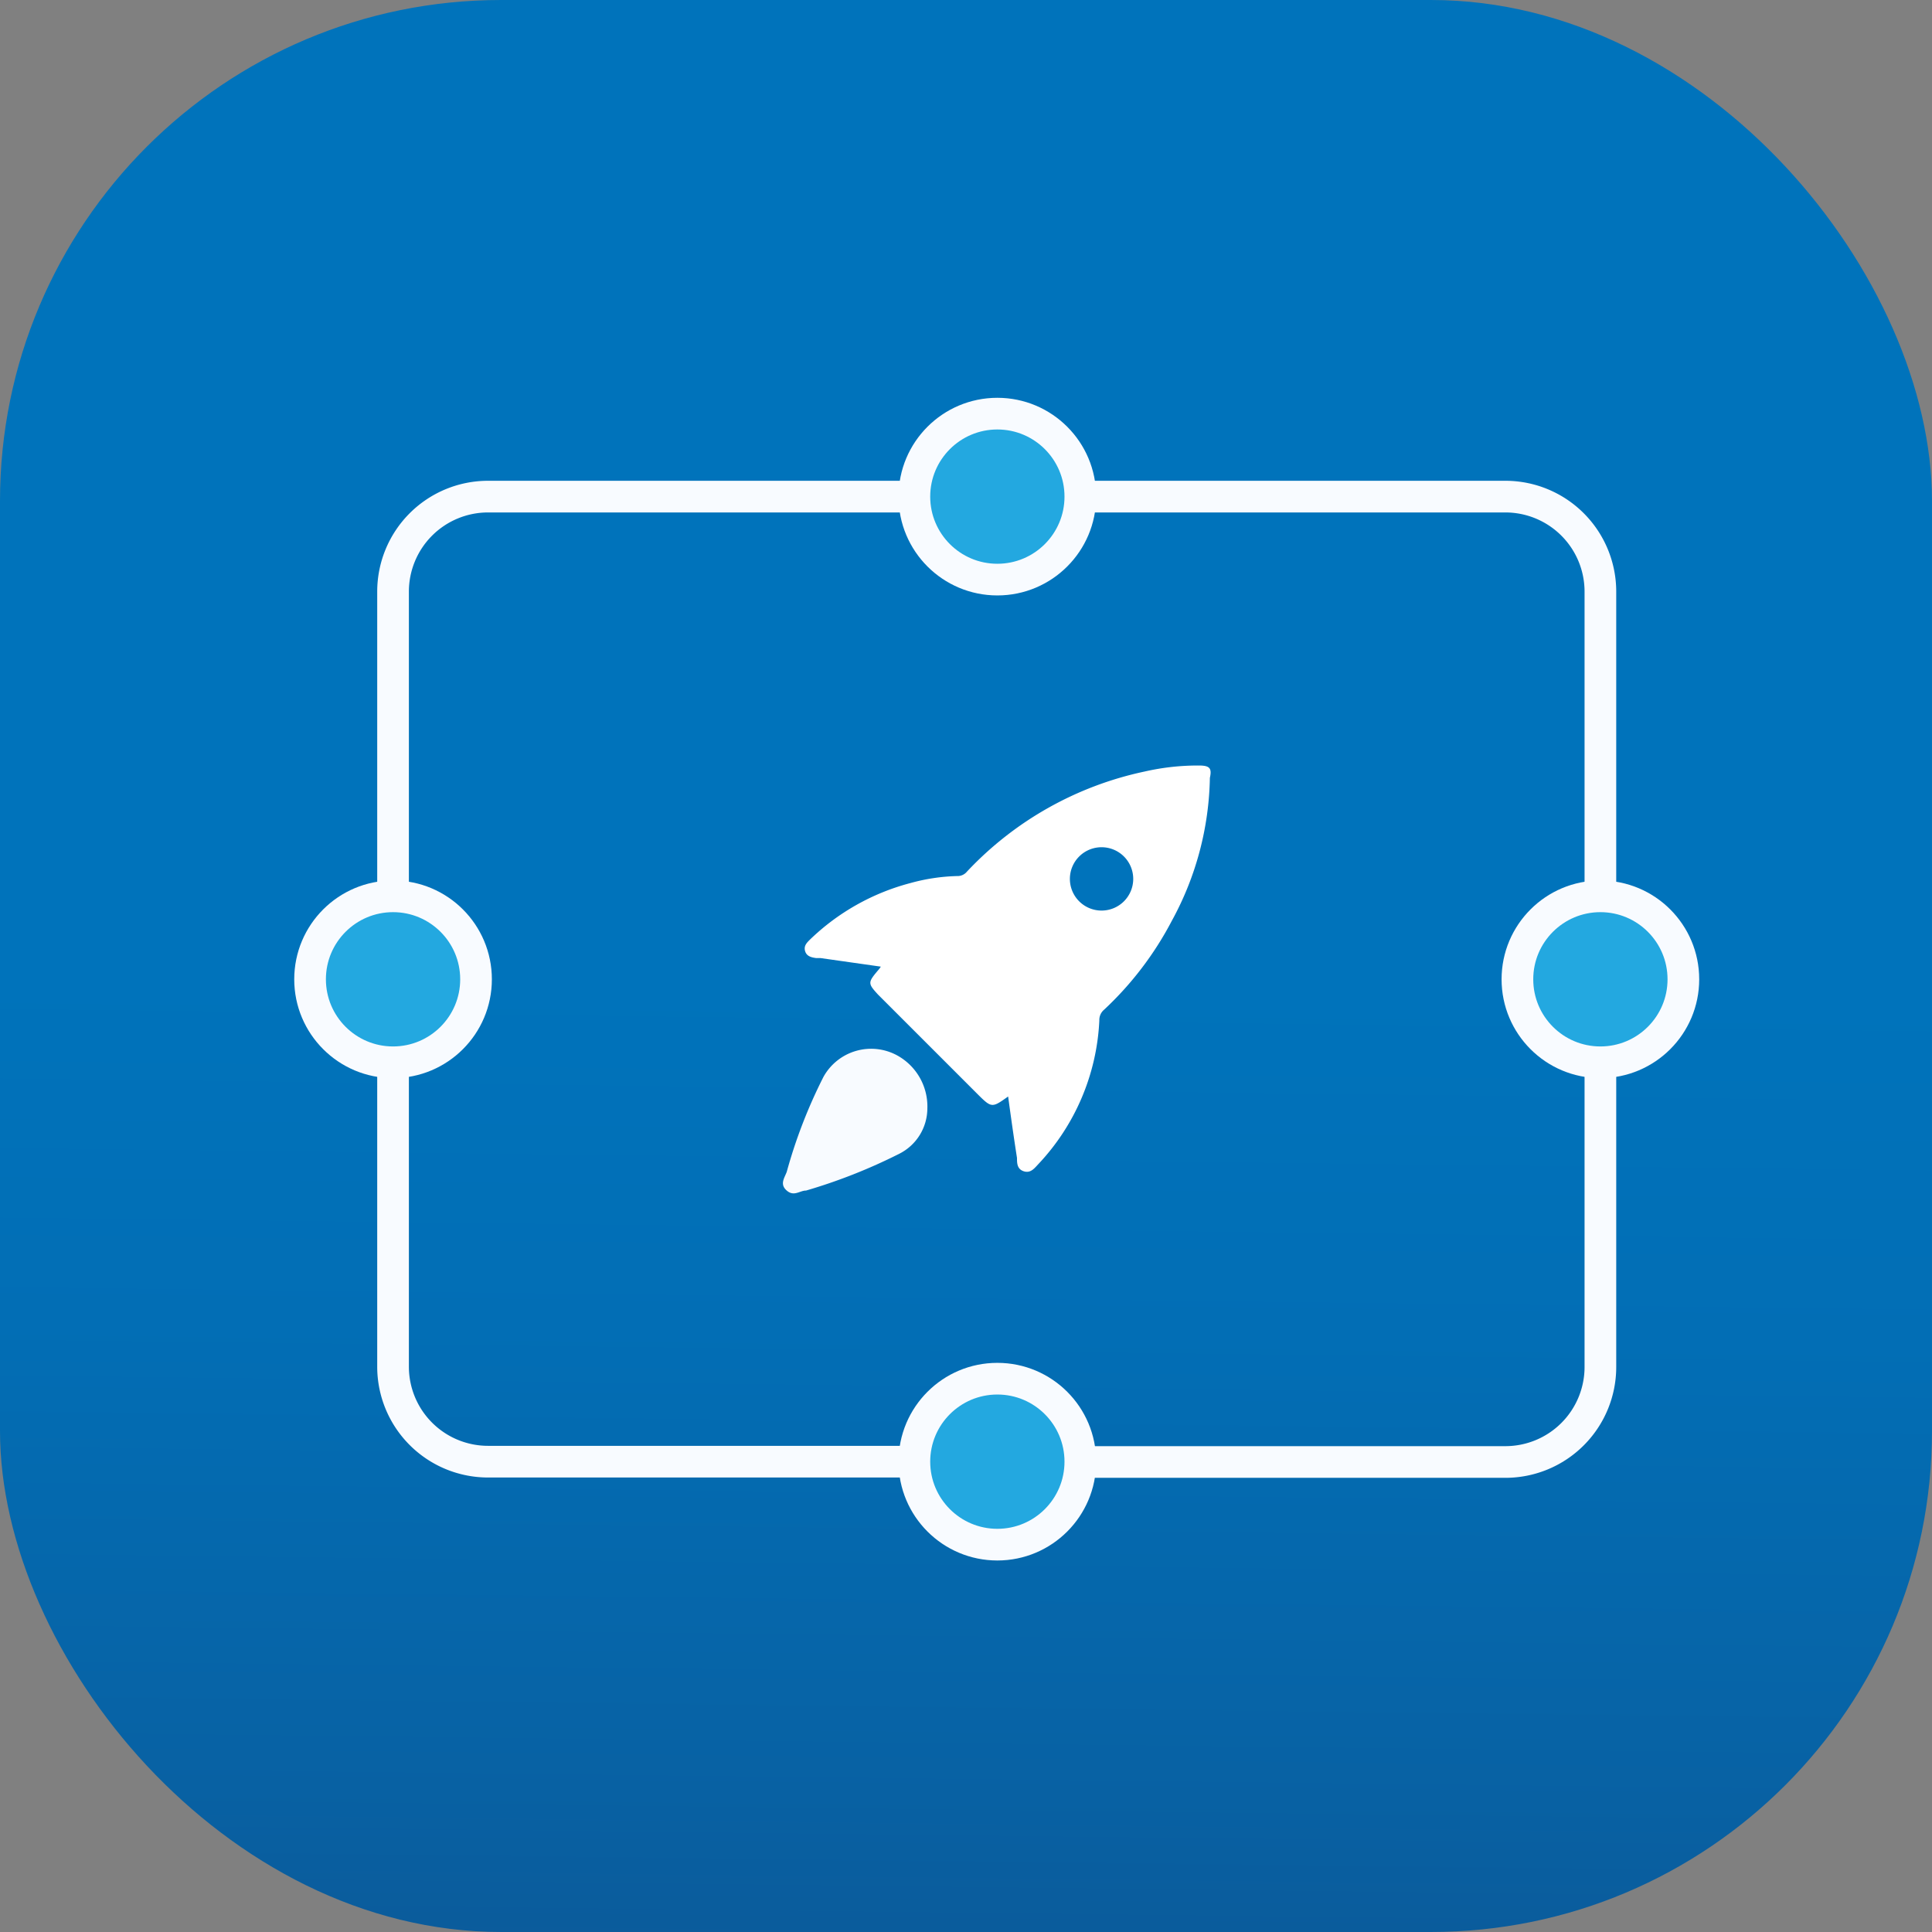 <svg xmlns="http://www.w3.org/2000/svg" xmlns:xlink="http://www.w3.org/1999/xlink" viewBox="0 0 61 61"><rect x="0" y="0" width="61" height="61" fill="#808080" stroke="none"/><defs><style>.cls-1{fill:url(#linear-gradient);}.cls-2{fill:none;}.cls-2,.cls-3{stroke:#f8fbff;stroke-miterlimit:10;}.cls-3{fill:#23a8e0;}.cls-4{fill:#f8fbff;}.cls-5{fill:#fff;}</style><linearGradient id="linear-gradient" x1="30.49" y1="31.11" x2="29.78" y2="92.1" gradientUnits="userSpaceOnUse"><stop offset="0" stop-color="#0073bb"/><stop offset="0.18" stop-color="#026eb5"/><stop offset="0.42" stop-color="#0861a3"/><stop offset="0.7" stop-color="#124c86"/><stop offset="1" stop-color="#1f2f5e"/></linearGradient></defs><g id="Layer_2" data-name="Layer 2"><g id="Layer_1-2" data-name="Layer 1"><rect class="cls-1" width="61" height="61" rx="15.82"/><path class="cls-2" d="M28.88,46.15H15.41a3,3,0,0,1-3-3V33.54"/><path class="cls-2" d="M50.53,33.54v9.62a3,3,0,0,1-3,3H34.32"/><path class="cls-2" d="M34.08,15.68H47.53a3,3,0,0,1,3,3V28.3"/><path class="cls-2" d="M12.41,28.3V18.68a3,3,0,0,1,3-3H28.88"/><circle class="cls-3" cx="12.41" cy="30.92" r="2.62"/><circle class="cls-3" cx="50.53" cy="30.92" r="2.62"/><circle class="cls-3" cx="31.49" cy="15.68" r="2.62"/><circle class="cls-3" cx="31.49" cy="46.15" r="2.62"/><path class="cls-4" d="M28.34,33.33A1.72,1.72,0,0,0,26,34a16,16,0,0,0-1.16,3c-.07.19-.23.39,0,.59s.41,0,.61,0a17.28,17.28,0,0,0,2.94-1.16A1.61,1.61,0,0,0,29.28,35,1.84,1.84,0,0,0,28.34,33.33Z"/><path class="cls-5" d="M37.85,24.17a7.53,7.53,0,0,0-1.71.19,10.75,10.75,0,0,0-5.61,3.16.38.38,0,0,1-.31.14,6.08,6.08,0,0,0-1.47.22,7.19,7.19,0,0,0-3.17,1.78c-.1.1-.21.2-.16.37s.21.2.35.22l.14,0,1.9.27a.74.74,0,0,1-.09.12c-.32.38-.32.41,0,.76l3.11,3.11c.48.48.48.48,1,.11.09.66.18,1.3.28,1.94,0,.16,0,.35.21.42s.33-.08.45-.21a7.09,7.09,0,0,0,1.94-4.55.42.42,0,0,1,.15-.34,10.47,10.47,0,0,0,2.14-2.81,9.73,9.73,0,0,0,1.2-4.51C38.27,24.25,38.19,24.17,37.85,24.17Zm-3.07,4.58a1,1,0,1,1,1-1A1,1,0,0,1,34.78,28.75Z"/></g></g></svg>
